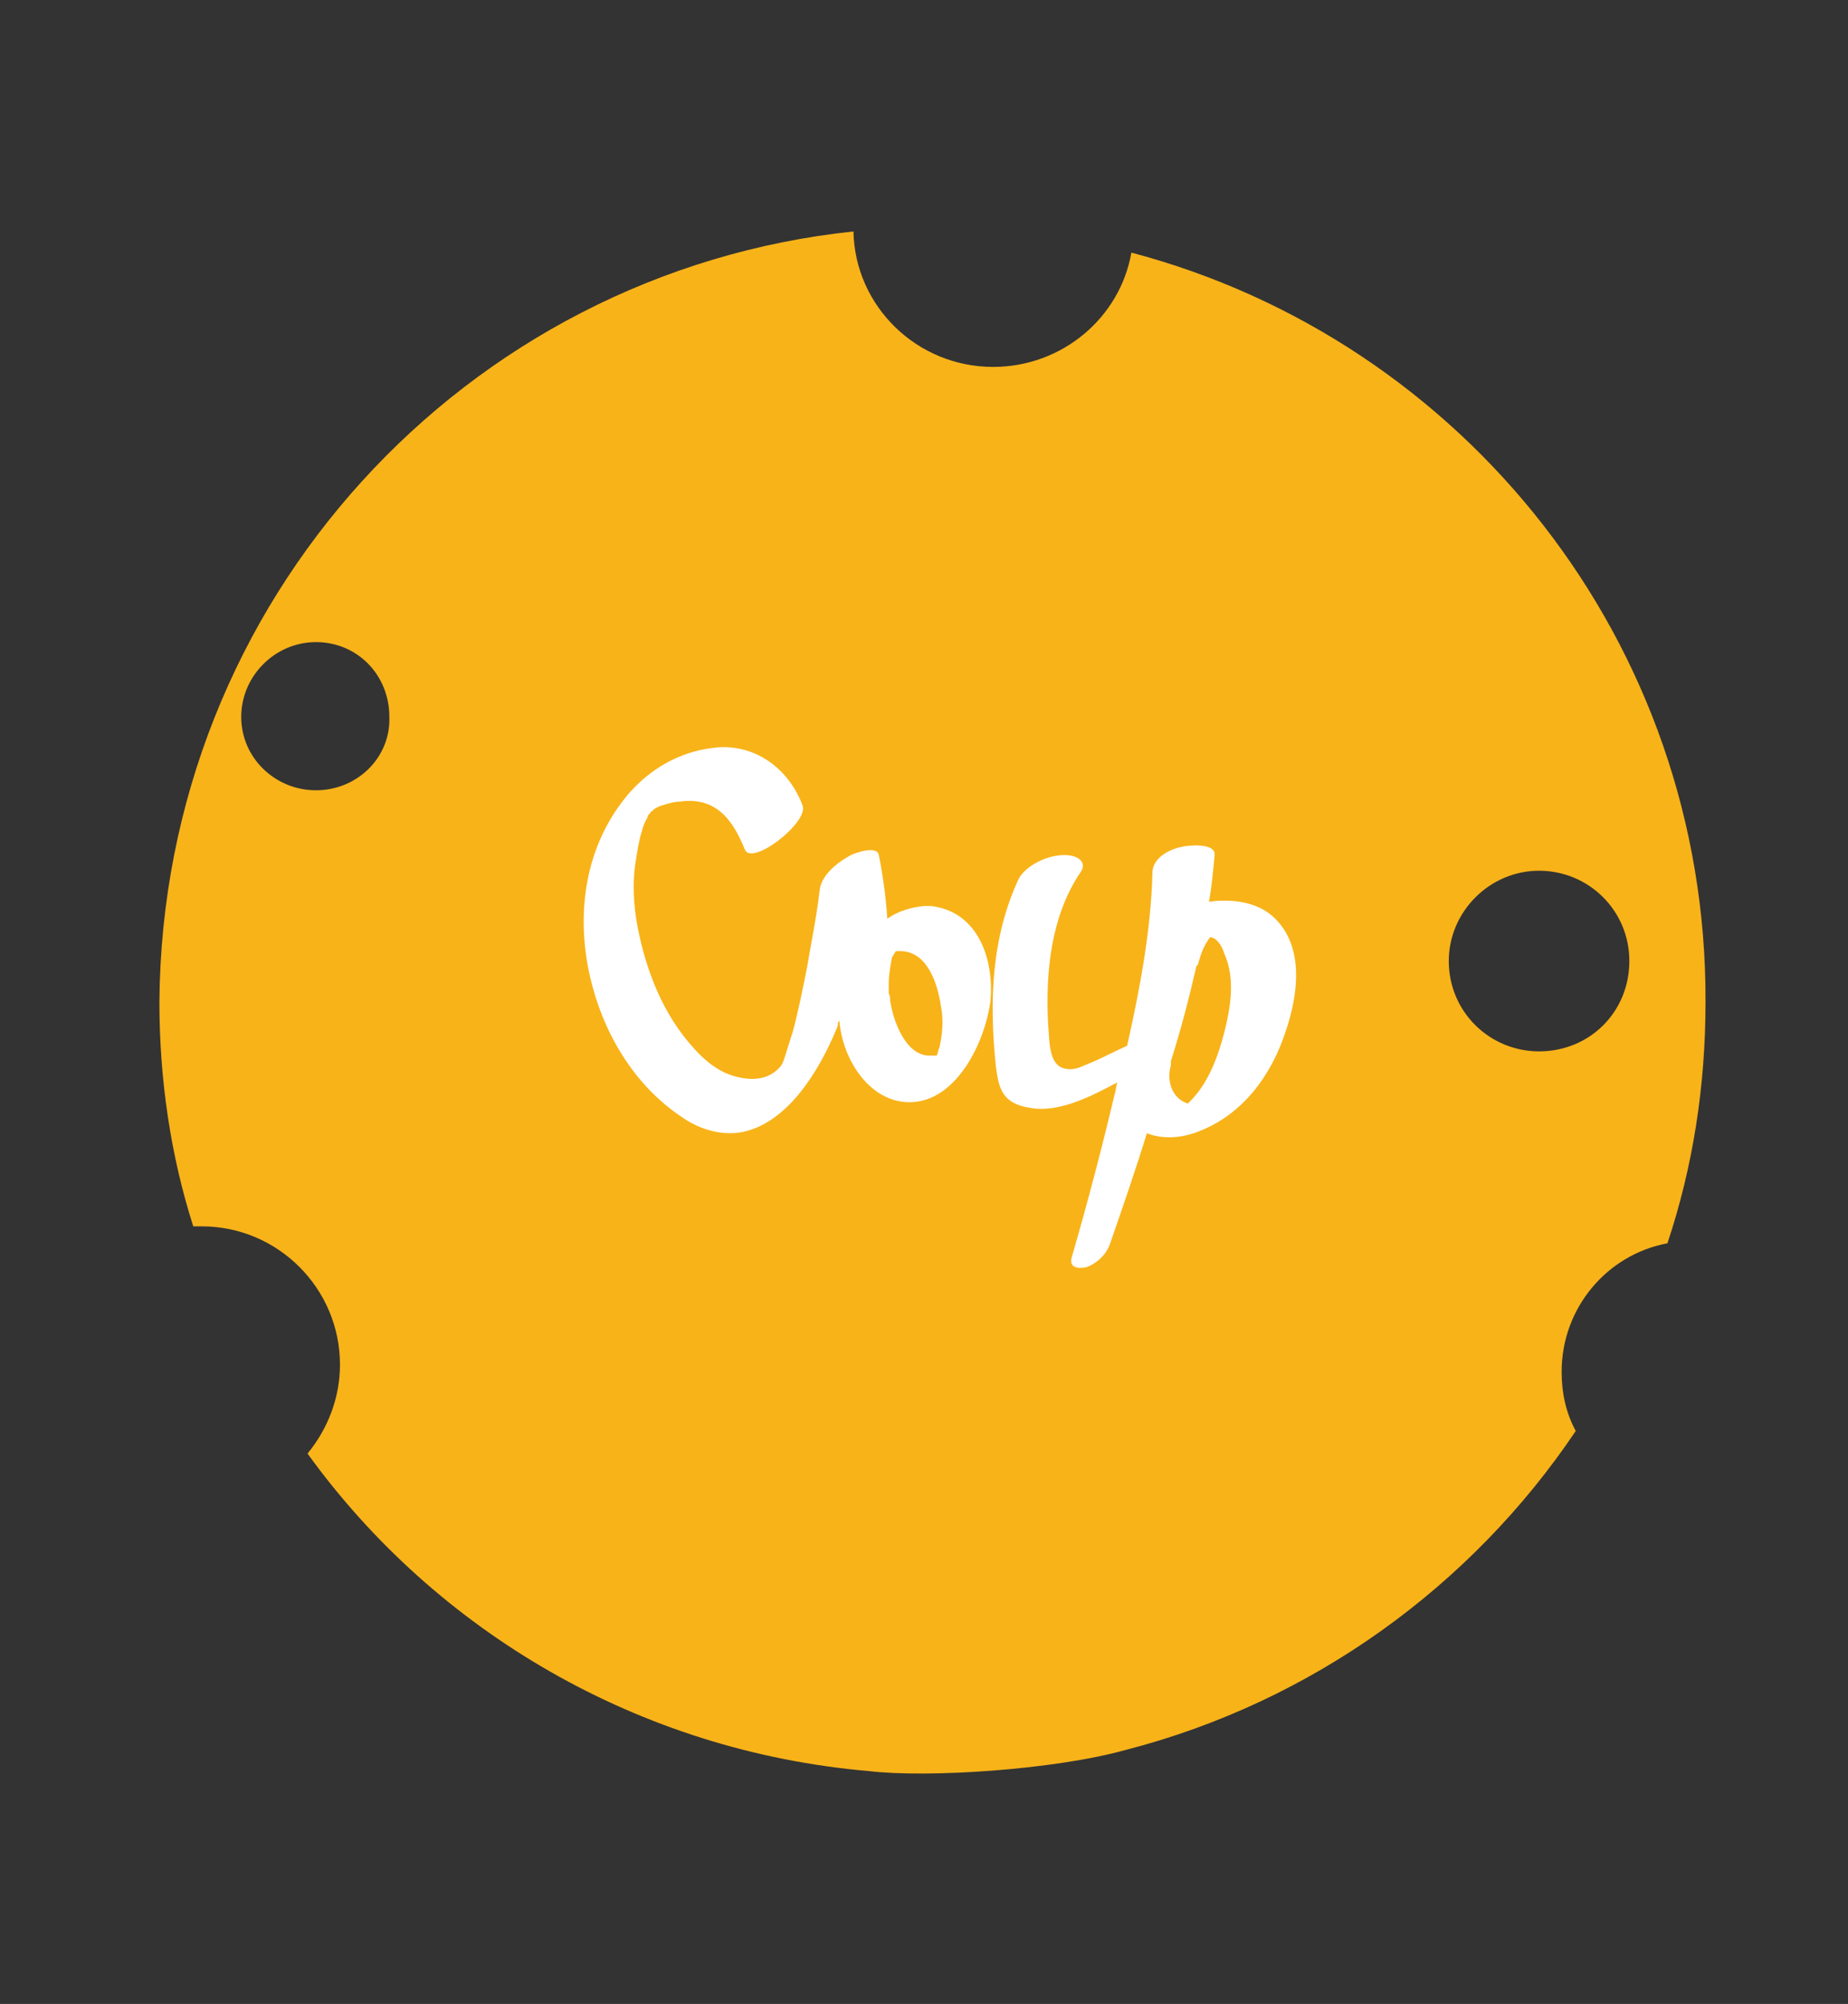 <svg id="Layer_1" xmlns="http://www.w3.org/2000/svg" viewBox="-232 349.9 131 142"><rect x="-232" y="349.9" width="131" height="142" fill="#333333" stroke="none"/><style>.st0{fill:#F8B319;} .st1{fill:#FFFFFF;}</style><g id="cheese"><path class="st0" d="M-151.8 367.8c-.8 4.6-4.9 8.1-9.8 8.1-5.4 0-9.8-4.3-9.9-9.6-27.5 2.9-49 26.1-49.2 54.6 0 5.5.8 10.9 2.4 15.9h.6c5.4 0 9.8 4.4 9.8 9.8 0 2.4-.9 4.6-2.3 6.3 9.1 12.6 23.5 21.1 39.8 22.5 4.2.5 13.2-.1 18.2-1.5 13.2-3.4 24.5-11.6 31.9-22.6-.7-1.3-1-2.7-1-4.2 0-4.5 3.2-8.3 7.5-9.1 1.8-5.4 2.7-11.1 2.7-17.1.1-25.5-17.2-46.9-40.7-53.1zm-57.8 38.1c-2.9 0-5.3-2.3-5.3-5.2 0-2.9 2.4-5.3 5.3-5.3s5.2 2.3 5.2 5.3c.1 2.9-2.3 5.2-5.2 5.2zm86.7 18.5c-3.5 0-6.4-2.8-6.4-6.4 0-3.5 2.9-6.4 6.4-6.4s6.4 2.8 6.4 6.4c0 3.6-2.8 6.4-6.4 6.4z"/><path class="st1" d="M-140.9 423.1c.9-2.6 1.4-6-.7-8.1-1.3-1.3-3.3-1.4-4.7-1.2.2-1.1.3-2.2.4-3.3.1-.9-1.9-.7-2.3-.6-1 .2-2 .8-2.1 1.7-.1 4.2-.9 8.4-1.8 12.4-.9.4-1.8.9-2.8 1.3-.5.2-1 .5-1.7.3-1.1-.3-1-2.1-1.1-3.1-.2-3.7.2-7.7 2.3-10.8.5-.7-.2-1.3-1.4-1.2-1.3.1-2.6.9-3 1.7-1.9 4.1-2.1 8.6-1.6 13.3.2 1.6.5 2.6 2.4 2.9 2.1.4 4.5-.9 6.2-1.8-.1.3-.1.6-.2.9-.9 3.8-1.9 7.6-3 11.4-.3.9.5.9 1 .8.6-.2 1.4-.8 1.7-1.7.9-2.6 1.8-5.2 2.6-7.8 1 .4 2.3.4 3.6-.1 3.2-1.2 5.2-4 6.2-7zm-5.2-7.1c.1 0 .1 0 0 0zm-1.6 12.1zm.1-.2l-.2.2c-1.2-.4-1.5-1.7-1.2-2.7v-.3c.7-2.2 1.3-4.5 1.8-6.7 0 0 0-.1.1-.1.2-.7.4-1.4.9-2 .5.1.8.6 1 1.2.8 1.8.4 3.9 0 5.5s-1.1 3.6-2.4 4.9z"/><path class="st1" d="M-166 414.1h-.5c-1 .1-1.9.4-2.6.9-.1-1.5-.3-3-.6-4.5-.1-.7-1.6-.2-2 0-1.1.6-2.1 1.5-2.2 2.5-.2 1.8-.6 3.7-.9 5.5-.3 1.5-.6 3-1 4.5-.2.6-.4 1.3-.6 1.9-.1.3-.2.5-.3.6-.8.9-1.9 1-3.1.7-1.2-.3-2.2-1.1-3-2-2.2-2.4-3.4-5.5-4-8.6-.3-1.6-.4-3.2-.1-4.9.1-.6.2-1.3.4-1.9.1-.4.2-.6.3-.8.1-.1.1-.3.2-.4l.1-.1s0-.1.1-.1l.1-.1s.1-.1.3-.2c.2-.1 1.1-.4 1.6-.4 2.8-.4 3.9 1.7 4.6 3.4.5 1.2 4.5-1.9 4.1-3.1-1-2.7-3.5-4.5-6.4-4.1-2.4.3-4.4 1.5-5.9 3.2-3.1 3.6-3.8 8.4-2.8 12.9.9 4 3.1 7.8 6.6 10.1 1.3.9 2.9 1.3 4.3 1 3.2-.7 5.4-4.4 6.6-7.3.1-.2.1-.3.1-.4 0-.1.1-.1.1-.2.2 2.8 2.2 5.9 5.1 5.8 3.2-.1 5.2-4.2 5.6-7.1.3-2.9-.8-6.4-4.2-6.8zm.6 10c-.1.2-.1.4-.2.6h-.4c-1.8.1-2.7-2.5-2.9-3.9 0-.2 0-.3-.1-.5v-.7c0-.6.1-1.1.2-1.7 0-.2.2-.4.3-.6h.2c2.1-.1 2.8 2.5 3 3.9.2 1 .1 2-.1 2.9z"/></g></svg>